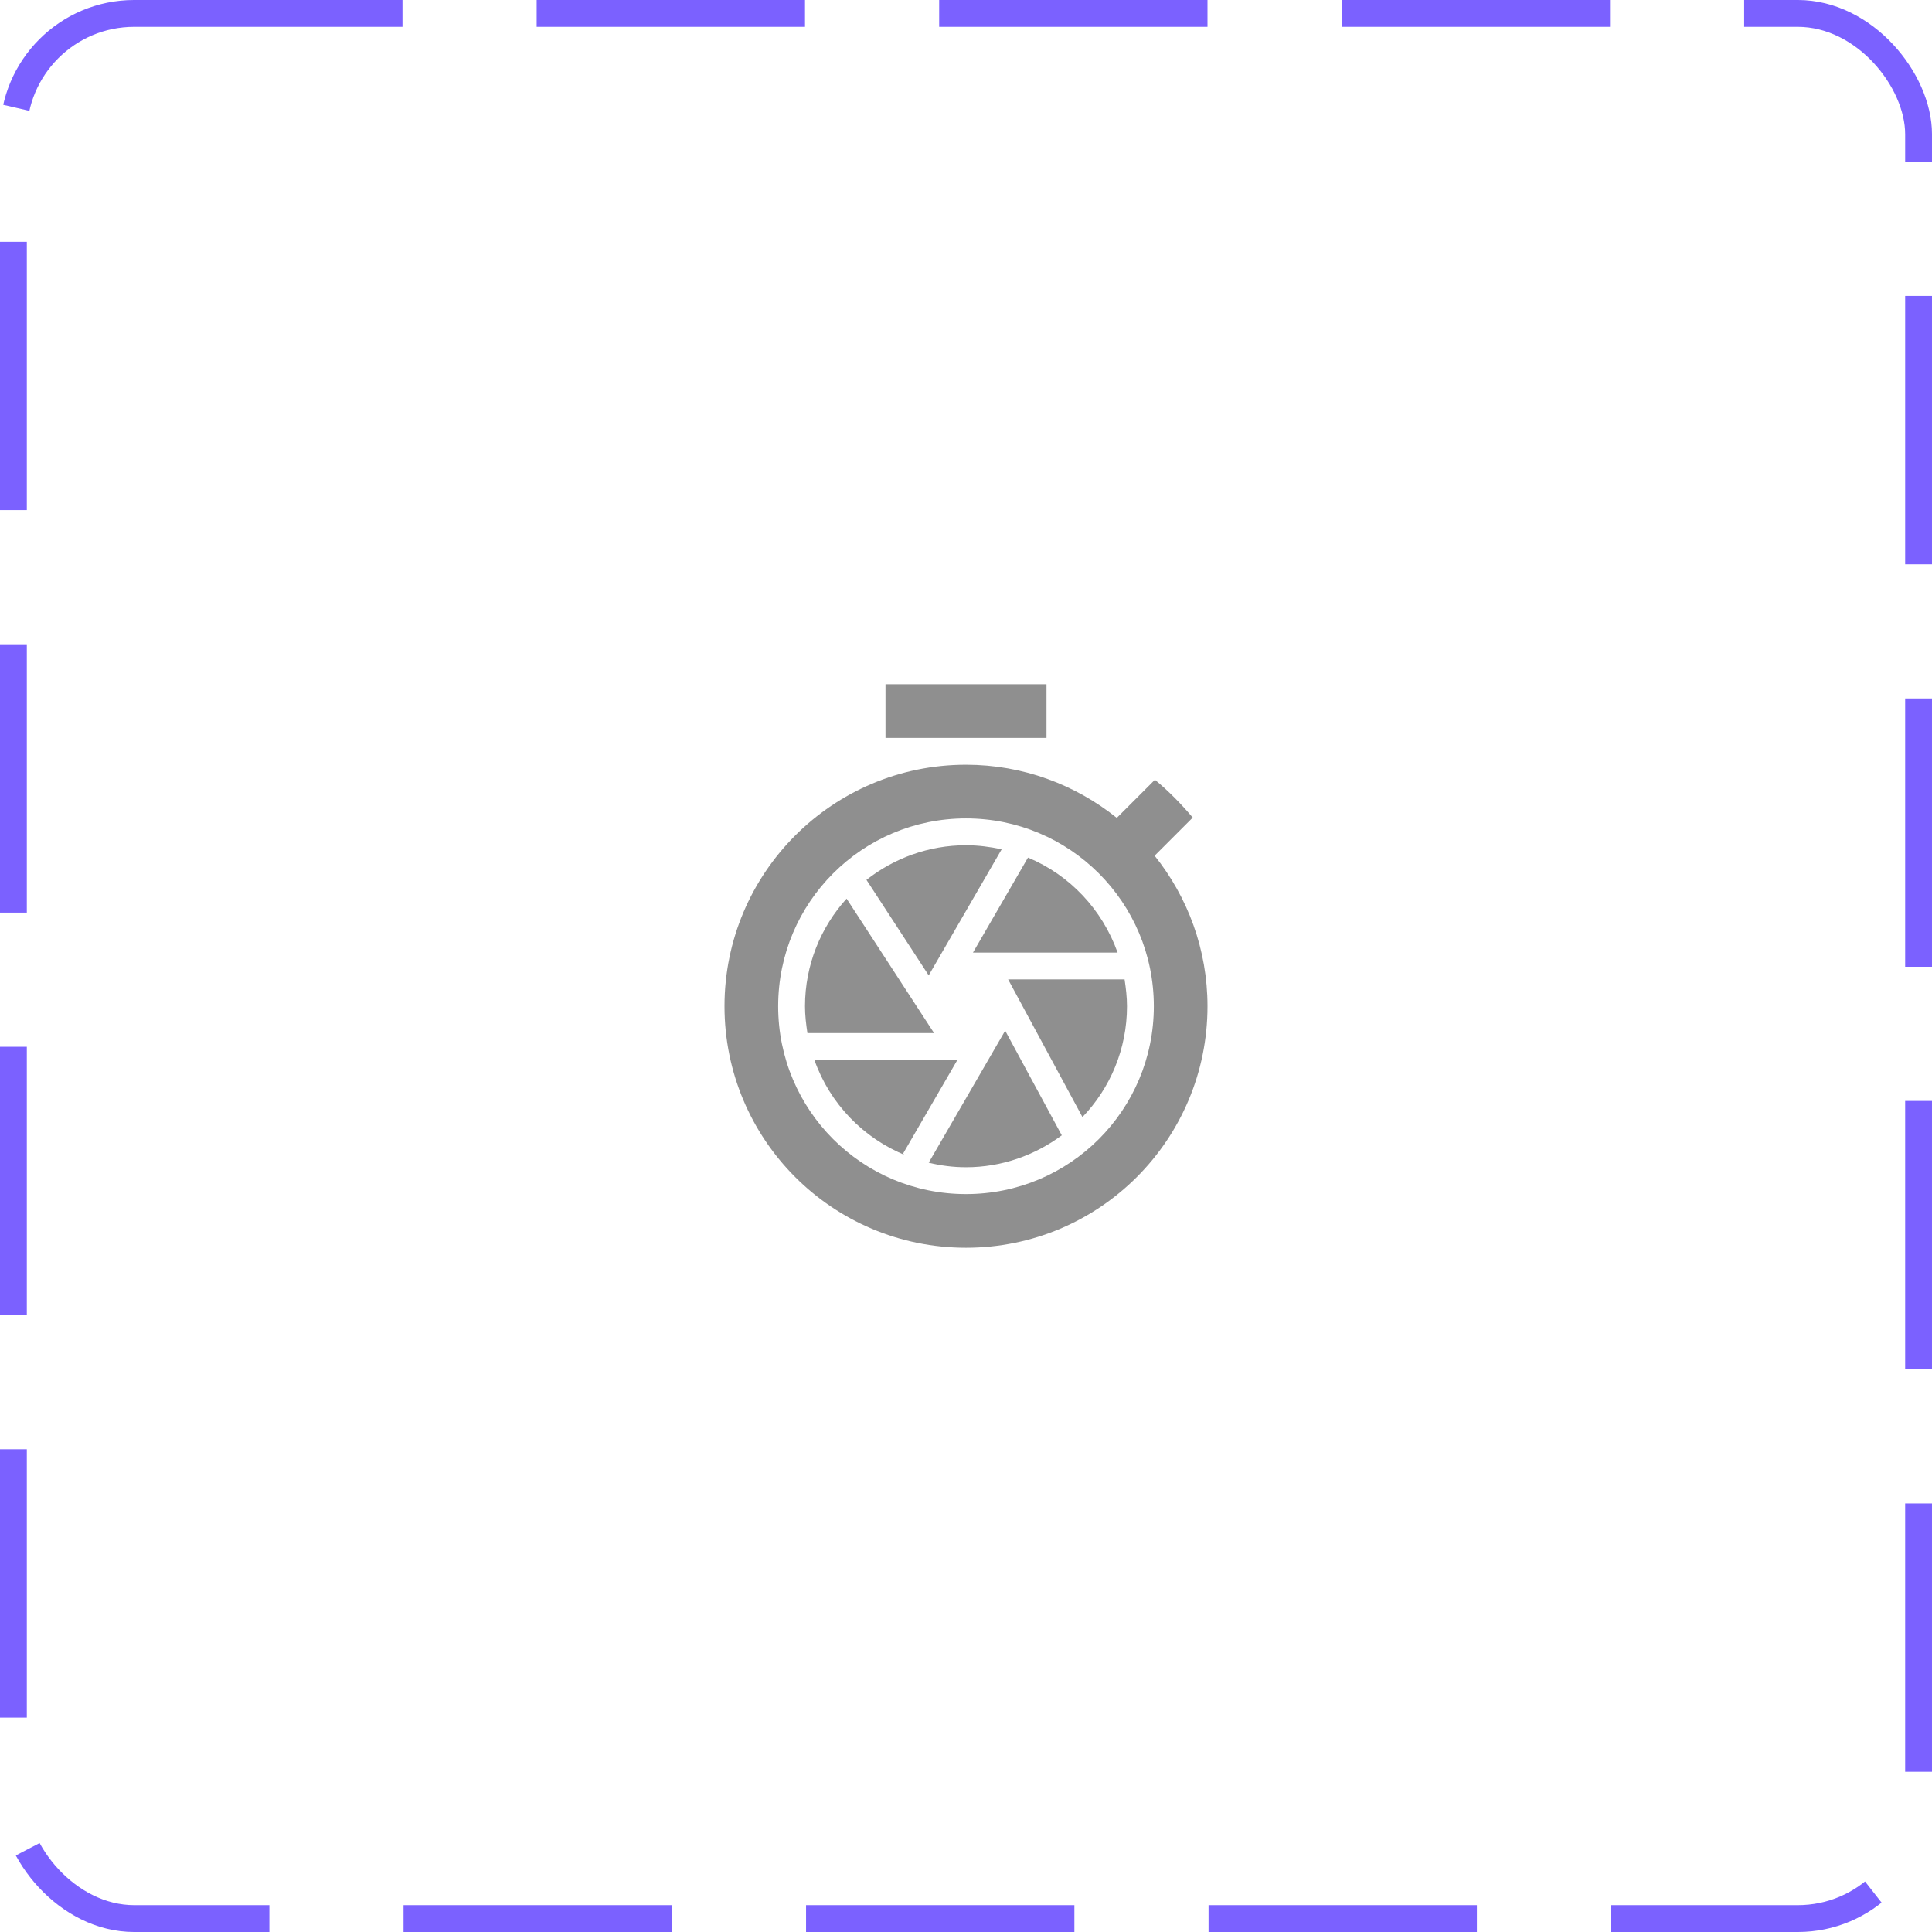 <svg width="72" height="72" viewBox="0 0 72 72" fill="none" xmlns="http://www.w3.org/2000/svg">
<rect x="0.5" y="0.5" width="71" height="71" rx="4.5" stroke="#7B61FF" stroke-dasharray="10 5"/>
<path d="M39 25.5H33V27.5H39V25.5ZM43.03 31.89L44.45 30.47C44.02 29.96 43.55 29.48 43.04 29.06L41.62 30.48C40.07 29.24 38.12 28.5 36 28.5C31.03 28.5 27 32.53 27 37.5C27 42.47 31.02 46.5 36 46.5C40.98 46.5 45 42.47 45 37.5C45 35.38 44.26 33.43 43.03 31.89ZM36 44.5C32.13 44.5 29 41.37 29 37.5C29 33.63 32.13 30.5 36 30.5C39.87 30.5 43 33.63 43 37.5C43 41.37 39.87 44.5 36 44.5ZM35.68 39.5H30.35C30.92 41.12 32.17 42.42 33.76 43.06L33.65 43L35.68 39.5ZM41.65 35.5C41.08 33.9 39.87 32.61 38.31 31.96L36.26 35.5H41.65ZM34.61 43.33C35.06 43.44 35.52 43.5 36 43.5C37.34 43.5 38.57 43.05 39.57 42.31L37.46 38.41L34.61 43.33ZM31.55 33.49C30.59 34.55 30 35.96 30 37.5C30 37.84 30.04 38.17 30.09 38.5H34.81L31.55 33.49ZM40.34 41.63C41.37 40.56 42 39.1 42 37.5C42 37.16 41.96 36.83 41.91 36.5H37.57L40.34 41.63ZM37.33 31.65C36.9 31.56 36.46 31.5 36 31.5C34.6 31.5 33.31 31.99 32.29 32.79L34.61 36.35L37.33 31.65Z" fill="#8F8F8F"/>
</svg>
